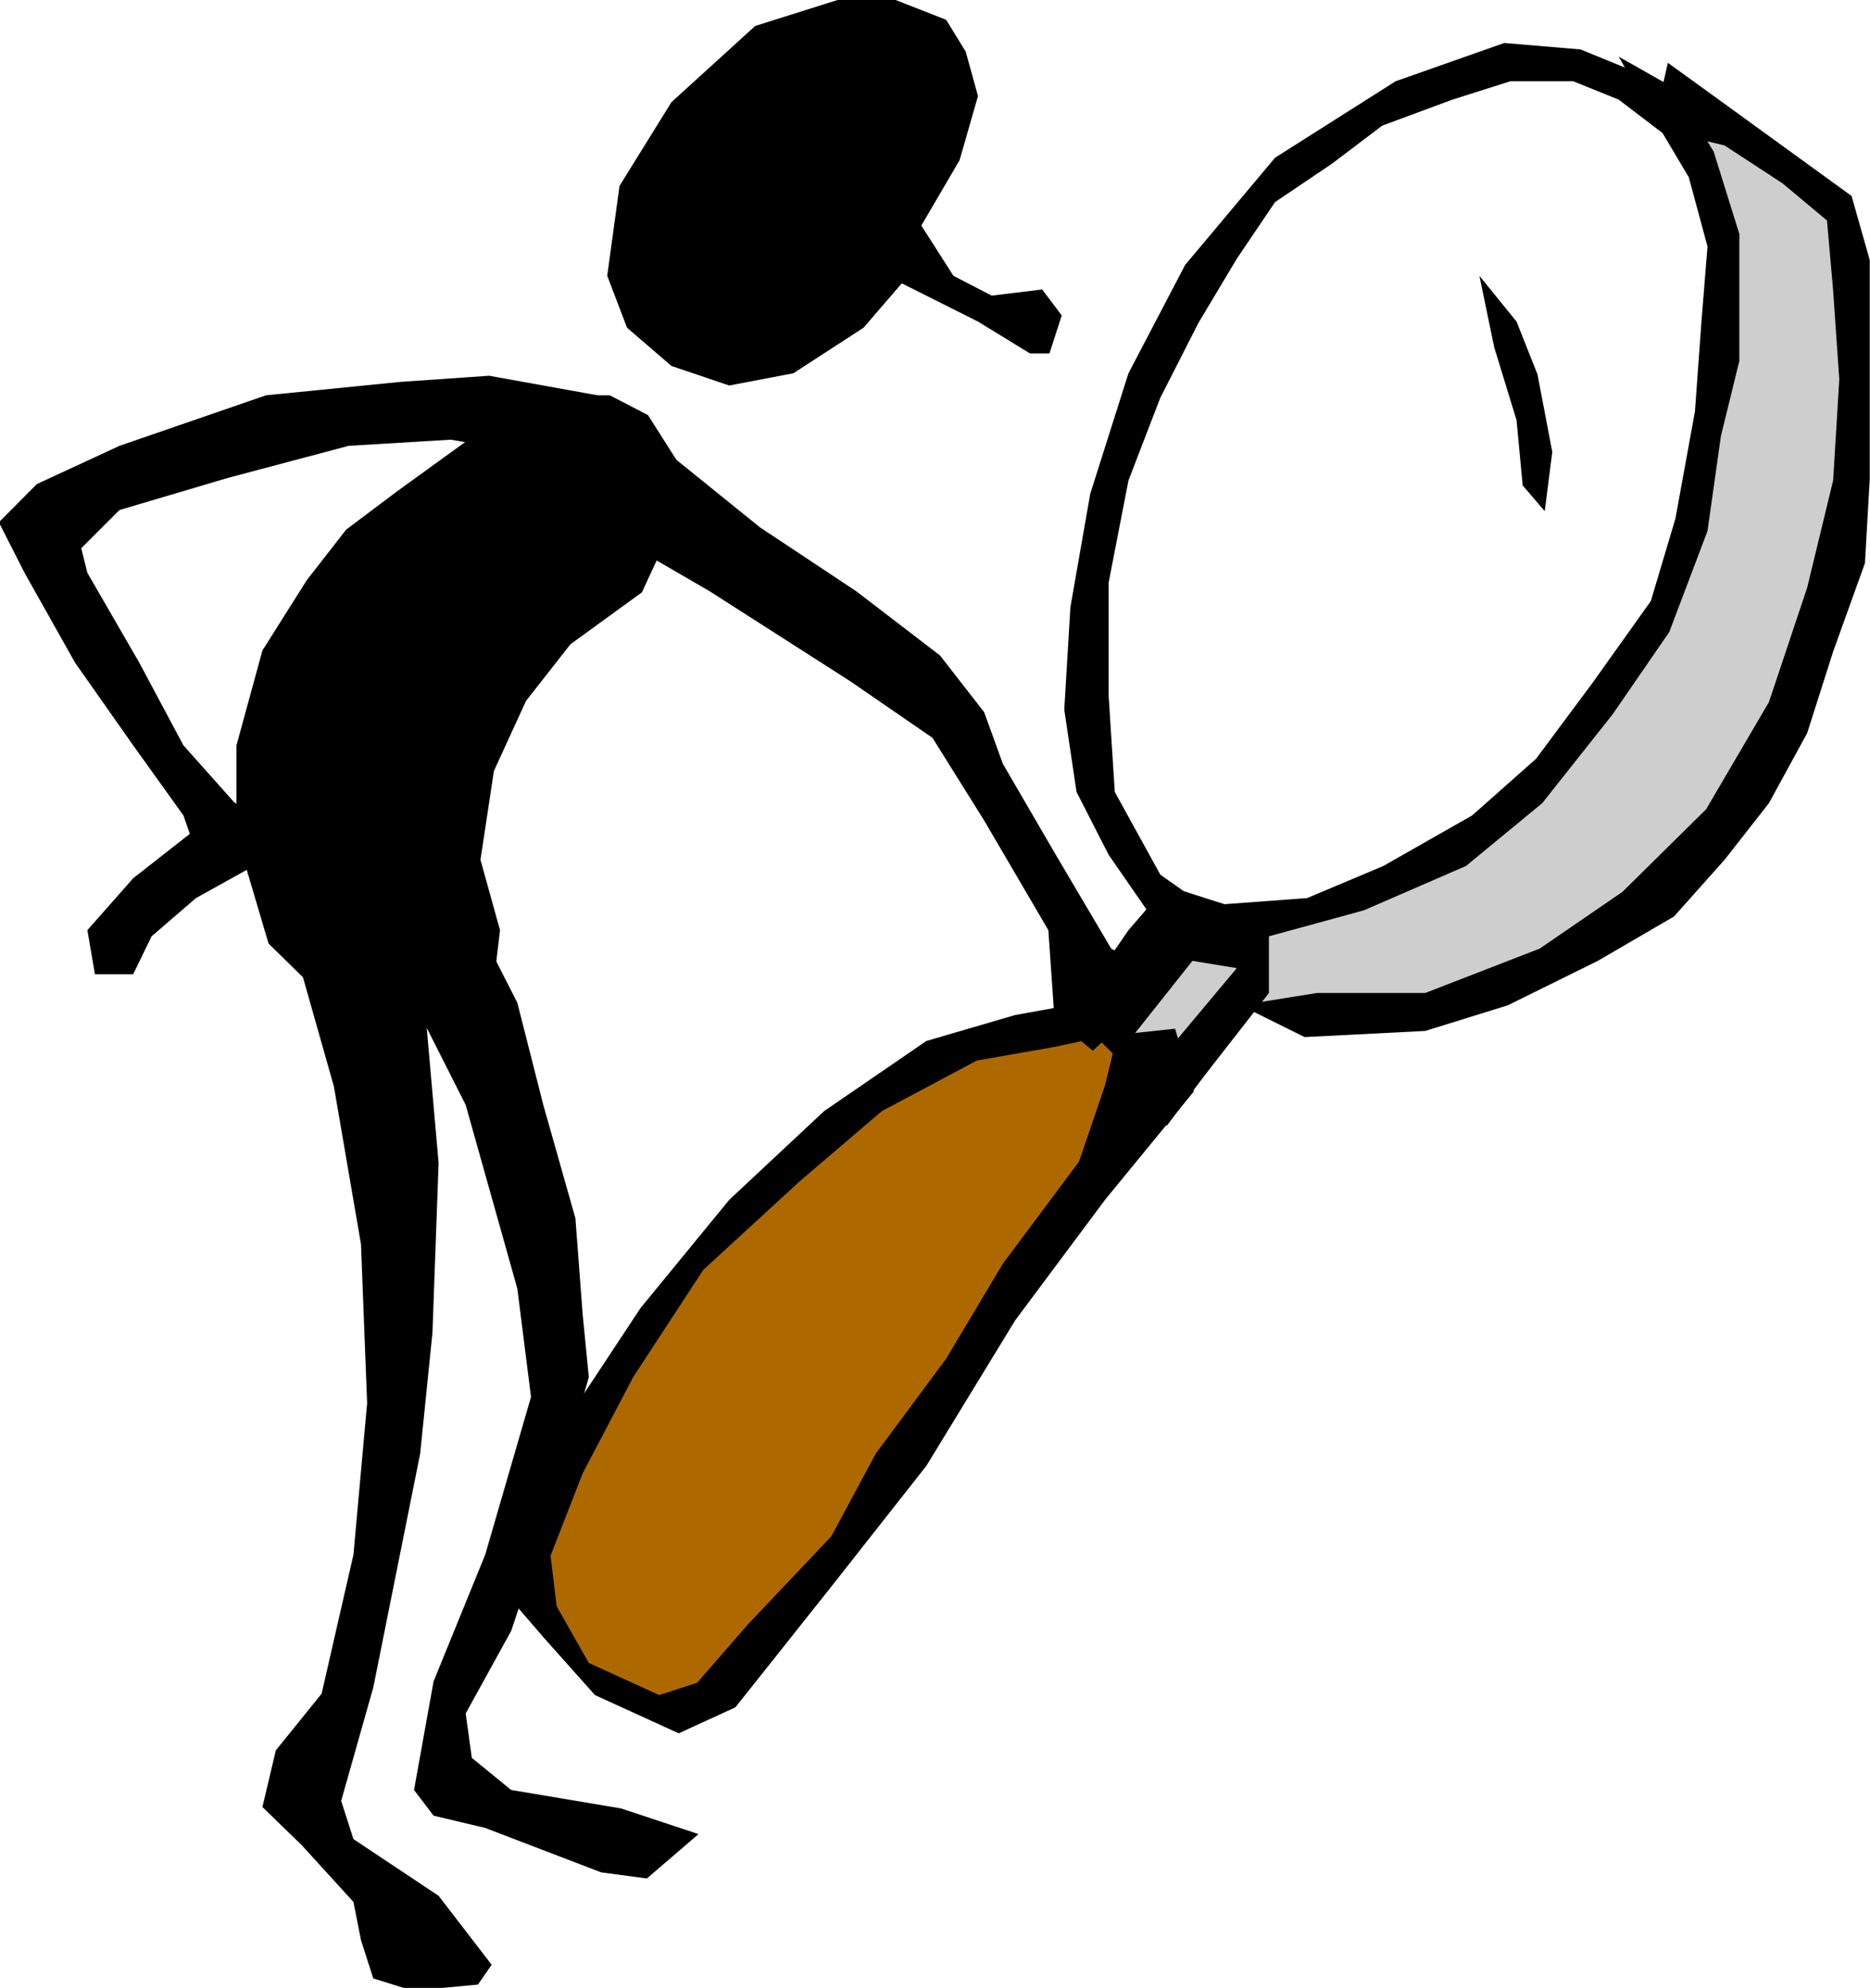 <?xml version="1.0" encoding="UTF-8" standalone="no"?>
<svg
   xmlns:ooo="http://xml.openoffice.org/svg/export"
   xmlns:dc="http://purl.org/dc/elements/1.1/"
   xmlns:cc="http://creativecommons.org/ns#"
   xmlns:rdf="http://www.w3.org/1999/02/22-rdf-syntax-ns#"
   xmlns:svg="http://www.w3.org/2000/svg"
   xmlns="http://www.w3.org/2000/svg"
   xmlns:sodipodi="http://sodipodi.sourceforge.net/DTD/sodipodi-0.dtd"
   xmlns:inkscape="http://www.inkscape.org/namespaces/inkscape"
   version="1.2"
   width="66.98mm"
   height="71.22mm"
   viewBox="0 0 6698 7122"
   preserveAspectRatio="xMidYMid"
   xml:space="preserve"
   id="svg97"
   sodipodi:docname="analyze.svg"
   style="fill-rule:evenodd;stroke-width:28.222;stroke-linejoin:round"
   inkscape:version="0.92.5 (2060ec1f9f, 2020-04-08)"><sodipodi:namedview
   pagecolor="#ffffff"
   bordercolor="#666666"
   borderopacity="1"
   objecttolerance="10"
   gridtolerance="10"
   guidetolerance="10"
   inkscape:pageopacity="0"
   inkscape:pageshadow="2"
   inkscape:window-width="664"
   inkscape:window-height="487"
   id="namedview99"
   showgrid="false"
   inkscape:zoom="0.2102413"
   inkscape:cx="126.57638"
   inkscape:cy="134.58897"
   inkscape:window-x="0"
   inkscape:window-y="0"
   inkscape:window-maximized="0"
   inkscape:current-layer="svg97" />
 <defs
   class="ClipPathGroup"
   id="defs8">
  <clipPath
   id="presentation_clip_path"
   clipPathUnits="userSpaceOnUse">
   <rect
   x="0"
   y="0"
   width="21000"
   height="29700"
   id="rect2" />
  </clipPath>
  <clipPath
   id="presentation_clip_path_shrink"
   clipPathUnits="userSpaceOnUse">
   <rect
   x="21"
   y="29"
   width="20958"
   height="29641"
   id="rect5" />
  </clipPath>
 </defs>
 <defs
   class="TextShapeIndex"
   id="defs12">
  <g
   ooo:slide="id1"
   ooo:id-list="id3"
   id="g10" />
 </defs>
 <defs
   class="EmbeddedBulletChars"
   id="defs44">
  <g
   id="bullet-char-template-57356"
   transform="matrix(4.8828125e-4,0,0,-4.8828125e-4,0,0)">
   <path
   d="M 580,1141 1163,571 580,0 -4,571 Z"
   id="path14"
   inkscape:connector-curvature="0" />
  </g>
  <g
   id="bullet-char-template-57354"
   transform="matrix(4.8828125e-4,0,0,-4.8828125e-4,0,0)">
   <path
   d="M 8,1128 H 1137 V 0 H 8 Z"
   id="path17"
   inkscape:connector-curvature="0" />
  </g>
  <g
   id="bullet-char-template-10146"
   transform="matrix(4.8828125e-4,0,0,-4.8828125e-4,0,0)">
   <path
   d="M 174,0 602,739 174,1481 1456,739 Z M 1358,739 309,1346 659,739 Z"
   id="path20"
   inkscape:connector-curvature="0" />
  </g>
  <g
   id="bullet-char-template-10132"
   transform="matrix(4.8828125e-4,0,0,-4.8828125e-4,0,0)">
   <path
   d="M 2015,739 1276,0 H 717 l 543,543 H 174 v 393 h 1086 l -543,545 h 557 z"
   id="path23"
   inkscape:connector-curvature="0" />
  </g>
  <g
   id="bullet-char-template-10007"
   transform="matrix(4.8828125e-4,0,0,-4.8828125e-4,0,0)">
   <path
   d="m 0,-2 c -7,16 -16,29 -25,39 l 381,530 c -94,256 -141,385 -141,387 0,25 13,38 40,38 9,0 21,-2 34,-5 21,4 42,12 65,25 l 27,-13 111,-251 280,301 64,-25 24,25 c 21,-10 41,-24 62,-43 C 886,937 835,863 770,784 769,783 710,716 594,584 L 774,223 c 0,-27 -21,-55 -63,-84 l 16,-20 C 717,90 699,76 672,76 641,76 570,178 457,381 L 164,-76 c -22,-34 -53,-51 -92,-51 -42,0 -63,17 -64,51 -7,9 -10,24 -10,44 0,9 1,19 2,30 z"
   id="path26"
   inkscape:connector-curvature="0" />
  </g>
  <g
   id="bullet-char-template-10004"
   transform="matrix(4.8828125e-4,0,0,-4.8828125e-4,0,0)">
   <path
   d="M 285,-33 C 182,-33 111,30 74,156 52,228 41,333 41,471 c 0,78 14,145 41,201 34,71 87,106 158,106 53,0 88,-31 106,-94 l 23,-176 c 8,-64 28,-97 59,-98 l 735,706 c 11,11 33,17 66,17 42,0 63,-15 63,-46 V 965 c 0,-36 -10,-64 -30,-84 L 442,47 C 390,-6 338,-33 285,-33 Z"
   id="path29"
   inkscape:connector-curvature="0" />
  </g>
  <g
   id="bullet-char-template-9679"
   transform="matrix(4.8828125e-4,0,0,-4.8828125e-4,0,0)">
   <path
   d="M 813,0 C 632,0 489,54 383,161 276,268 223,411 223,592 c 0,181 53,324 160,431 106,107 249,161 430,161 179,0 323,-54 432,-161 108,-107 162,-251 162,-431 0,-180 -54,-324 -162,-431 C 1136,54 992,0 813,0 Z"
   id="path32"
   inkscape:connector-curvature="0" />
  </g>
  <g
   id="bullet-char-template-8226"
   transform="matrix(4.8828125e-4,0,0,-4.8828125e-4,0,0)">
   <path
   d="m 346,457 c -73,0 -137,26 -191,78 -54,51 -81,114 -81,188 0,73 27,136 81,188 54,52 118,78 191,78 73,0 134,-26 185,-79 51,-51 77,-114 77,-187 0,-75 -25,-137 -76,-188 -50,-52 -112,-78 -186,-78 z"
   id="path35"
   inkscape:connector-curvature="0" />
  </g>
  <g
   id="bullet-char-template-8211"
   transform="matrix(4.8828125e-4,0,0,-4.8828125e-4,0,0)">
   <path
   d="M -4,459 H 1135 V 606 H -4 Z"
   id="path38"
   inkscape:connector-curvature="0" />
  </g>
  <g
   id="bullet-char-template-61548"
   transform="matrix(4.8828125e-4,0,0,-4.8828125e-4,0,0)">
   <path
   d="m 173,740 c 0,163 58,303 173,419 116,115 255,173 419,173 163,0 302,-58 418,-173 116,-116 174,-256 174,-419 0,-163 -58,-303 -174,-418 C 1067,206 928,148 765,148 601,148 462,206 346,322 231,437 173,577 173,740 Z"
   id="path41"
   inkscape:connector-curvature="0" />
  </g>
 </defs>
 <g
   id="g49"
   transform="translate(-7151,-11289)">
  <g
   id="id2"
   class="Master_Slide">
   <g
   id="bg-id2"
   class="Background" />
   <g
   id="bo-id2"
   class="BackgroundObjects" />
  </g>
 </g>
 <g
   class="SlideGroup"
   id="g95"
   transform="translate(-7151,-11289)">
  <g
   id="g93">
   <g
   id="container-id1">
    <g
   id="id1"
   class="Slide"
   clip-path="url(#presentation_clip_path)">
     <g
   class="Page"
   id="g89">
      <g
   class="Graphic"
   id="g87">
       <g
   id="id3">
        <rect
   class="BoundingBox"
   x="7151"
   y="11289"
   width="6698"
   height="7122"
   id="rect51"
   style="fill:none;stroke:none" />
        <defs
   id="defs56">
         <clipPath
   id="clip_path_1"
   clipPathUnits="userSpaceOnUse">
          <path
   d="m 7151,11289 h 6697 v 7121 H 7151 Z"
   id="path53"
   inkscape:connector-curvature="0" />
         </clipPath>
        </defs>
        <g
   clip-path="url(#clip_path_1)"
   id="g84">
         <path
   d="m 11135,14929 115,252 -229,384 -296,454 -300,503 -274,318 -366,433 -229,203 -225,-93 -252,-269 -70,-186 207,-476 318,-499 322,-410 432,-318 437,-181 z"
   id="path58"
   inkscape:connector-curvature="0"
   style="fill:#ad6900;stroke:none" />
         <path
   d="m 13147,11668 592,318 92,569 -66,724 -185,521 -181,432 -340,296 -322,251 -454,159 -728,-26 -208,251 -203,-251 230,-291 657,-93 547,-318 344,-410 296,-543 88,-477 22,-542 -110,-344 z"
   id="path60"
   inkscape:connector-curvature="0"
   style="fill:#cecece;stroke:none" />
         <path
   d="m 11868,14846 h 388 l 410,-159 296,-203 300,-296 225,-384 137,-410 93,-384 22,-362 -22,-318 -22,-251 -159,-133 -208,-136 -92,-22 -137,-159 26,-115 159,115 499,362 70,247 v 339 340 l -22,389 -114,317 -93,292 -137,251 -159,203 -181,203 -273,159 -322,159 -296,92 -432,22 -230,-114 z"
   id="path62"
   inkscape:connector-curvature="0"
   style="fill:#000000;stroke:none" />
         <path
   d="m 11466,15141 230,-295 v -203 l 340,-93 366,-159 273,-225 252,-318 203,-295 137,-362 48,-340 66,-269 v -455 l -92,-295 -137,-225 -203,-115 115,203 136,229 67,248 -22,273 -23,318 -70,384 -88,295 -208,292 -203,273 -229,203 -318,181 -273,115 -296,22 -207,-66 -137,159 -203,295 159,159 273,-344 159,26 -340,406 89,159 z"
   id="path64"
   inkscape:connector-curvature="0"
   style="fill:#000000;stroke:none" />
         <path
   d="m 11281,14581 -159,-230 -115,-225 -44,-295 22,-367 71,-406 137,-432 203,-388 322,-384 432,-274 389,-137 273,23 225,92 230,159 -45,137 -273,-208 -163,-66 h -225 l -208,66 -251,93 -181,137 -203,137 -137,203 -137,229 -137,269 -114,296 -71,366 v 406 l 22,344 163,296 318,225 z"
   id="path66"
   inkscape:connector-curvature="0"
   style="fill:#000000;stroke:none" />
         <path
   d="m 12450,12277 133,164 75,189 53,278 -27,212 -79,-92 -22,-234 -80,-261 z"
   id="path68"
   inkscape:connector-curvature="0"
   style="fill:#000000;stroke:none" />
         <path
   d="m 11153,14859 -366,66 -318,93 -366,251 -340,318 -318,388 -344,521 -137,366 v 137 l 137,159 181,203 300,137 203,-93 344,-433 340,-432 318,-521 322,-432 318,-388 -67,-225 -207,22 -44,181 -93,273 -273,366 -203,340 -252,340 -159,296 -300,317 -181,208 -136,44 -252,-115 -115,-203 -22,-181 115,-295 181,-345 251,-384 345,-317 295,-252 340,-181 274,-48 207,-44 z"
   id="path70"
   inkscape:connector-curvature="0"
   style="fill:#000000;stroke:none" />
         <path
   d="m 10451,12097 137,-234 66,-230 -44,-159 -70,-114 -181,-71 h -208 l -295,93 -300,273 -186,300 -44,322 71,186 159,137 207,70 230,-44 251,-163 137,-159 273,137 186,114 h 70 l 44,-136 -70,-93 -181,22 -137,-71 z"
   id="path72"
   inkscape:connector-curvature="0"
   style="fill:#000000;stroke:none" />
         <path
   d="m 8572,13050 348,-252 252,-93 h 163 l 137,71 115,181 v 159 l -137,295 -256,186 -159,203 -115,251 -48,318 70,252 -22,185 -114,110 -208,71 -278,-115 -207,-203 -115,-388 v -322 l 93,-340 159,-252 141,-181 z"
   id="path74"
   inkscape:connector-curvature="0"
   style="fill:#000000;stroke:none" />
         <path
   d="m 8903,12635 388,70 -44,159 -230,44 -251,-44 -366,22 -433,115 -388,115 -137,137 22,88 186,322 158,296 181,203 93,70 -22,159 -207,115 -159,137 -66,136 h -137 l -27,-158 164,-186 203,-159 -23,-66 -180,-251 -208,-296 -181,-322 -92,-181 136,-137 296,-137 525,-181 481,-48 z"
   id="path76"
   inkscape:connector-curvature="0"
   style="fill:#000000;stroke:none" />
         <path
   d="m 9534,12904 -230,71 v 158 l 115,115 274,159 503,322 295,203 185,296 230,393 22,317 137,115 273,-252 -207,-114 -203,-344 -185,-318 -67,-185 -158,-203 -300,-230 -345,-229 z"
   id="path78"
   inkscape:connector-curvature="0"
   style="fill:#000000;stroke:none" />
         <path
   d="m 8704,14519 -163,66 22,186 71,110 185,366 185,658 49,388 -164,565 -185,454 -70,389 70,92 185,44 415,159 164,22 185,-159 -278,-92 -393,-66 -141,-115 -22,-159 163,-296 137,-410 141,-499 -22,-225 -26,-344 -115,-406 -93,-366 -137,-269 z"
   id="path80"
   inkscape:connector-curvature="0"
   style="fill:#000000;stroke:none" />
         <path
   d="m 8281,14638 136,-159 190,44 49,181 66,751 -22,608 -44,433 -168,838 -115,406 44,137 305,203 190,247 -49,71 -234,22 -141,-44 -44,-137 -27,-137 -185,-203 -141,-137 48,-203 164,-203 114,-498 49,-543 -22,-569 -97,-565 -115,-406 z"
   id="path82"
   inkscape:connector-curvature="0"
   style="fill:#000000;stroke:none" />
        </g>
       </g>
      </g>
     </g>
    </g>
   </g>
  </g>
 </g>
</svg>